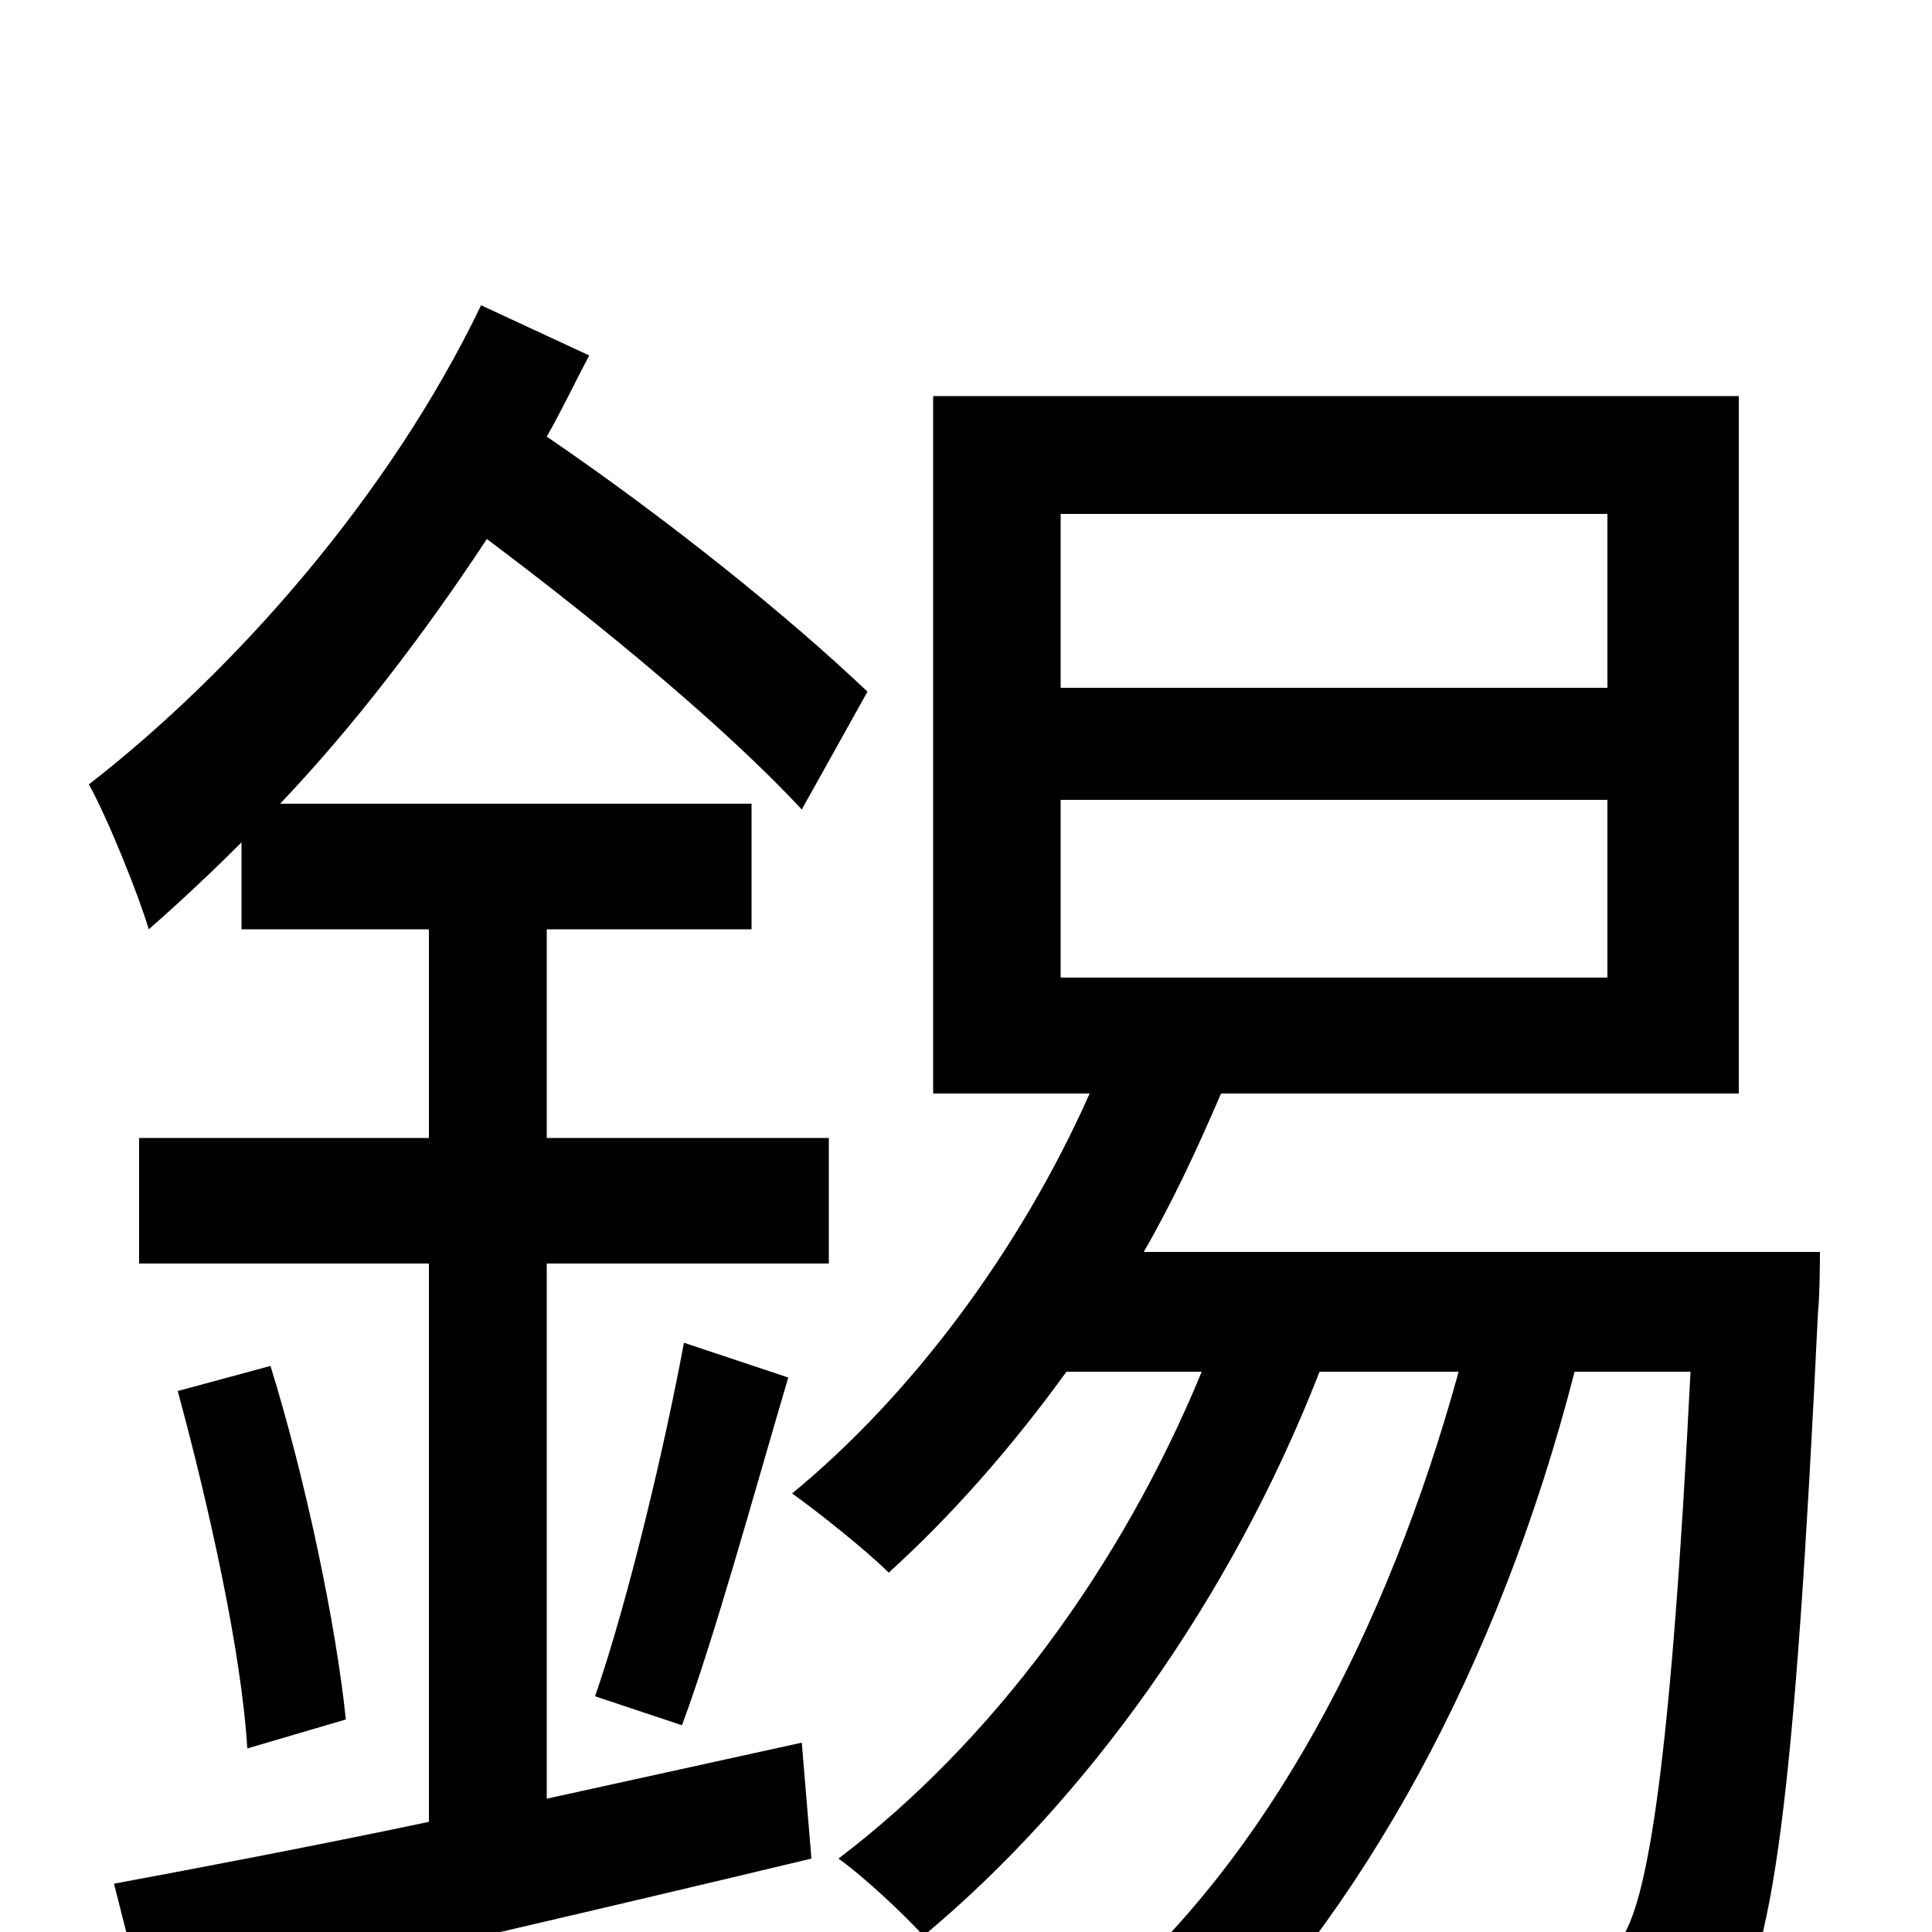 <svg xmlns="http://www.w3.org/2000/svg" viewBox="0 -1000 1000 1000">
	<path fill="#000000" d="M283 -69V-346H429V-411H283V-519H389V-584H145C183 -624 219 -671 252 -721C312 -676 376 -623 415 -581L449 -642C408 -681 346 -731 283 -774C291 -788 298 -803 305 -816L249 -842C202 -744 122 -653 46 -594C56 -576 72 -536 77 -519C93 -533 109 -548 125 -564V-519H222V-411H72V-346H222V-57C160 -44 102 -33 59 -25L76 42C169 21 299 -9 420 -38L415 -98ZM92 -280C108 -221 125 -145 128 -95L179 -110C174 -159 158 -235 140 -293ZM353 -107C370 -153 390 -226 408 -287L354 -305C344 -251 325 -171 308 -122ZM549 -586H832V-494H549ZM549 -734H832V-644H549ZM592 -352C607 -378 620 -406 632 -434H900V-795H483V-434H564C528 -353 472 -278 410 -227C424 -217 449 -197 460 -186C492 -215 523 -250 552 -290H622C580 -188 513 -98 434 -38C448 -28 469 -8 478 2C562 -68 637 -172 683 -290H755C718 -156 656 -38 569 36C582 45 606 66 616 77C705 -9 776 -138 815 -290H875C865 -90 853 -13 838 5C830 15 823 16 809 16C796 16 765 16 730 13C740 30 747 56 748 75C783 78 818 77 838 75C861 73 878 66 893 47C918 17 929 -71 941 -321C942 -330 942 -352 942 -352Z"/>
</svg>